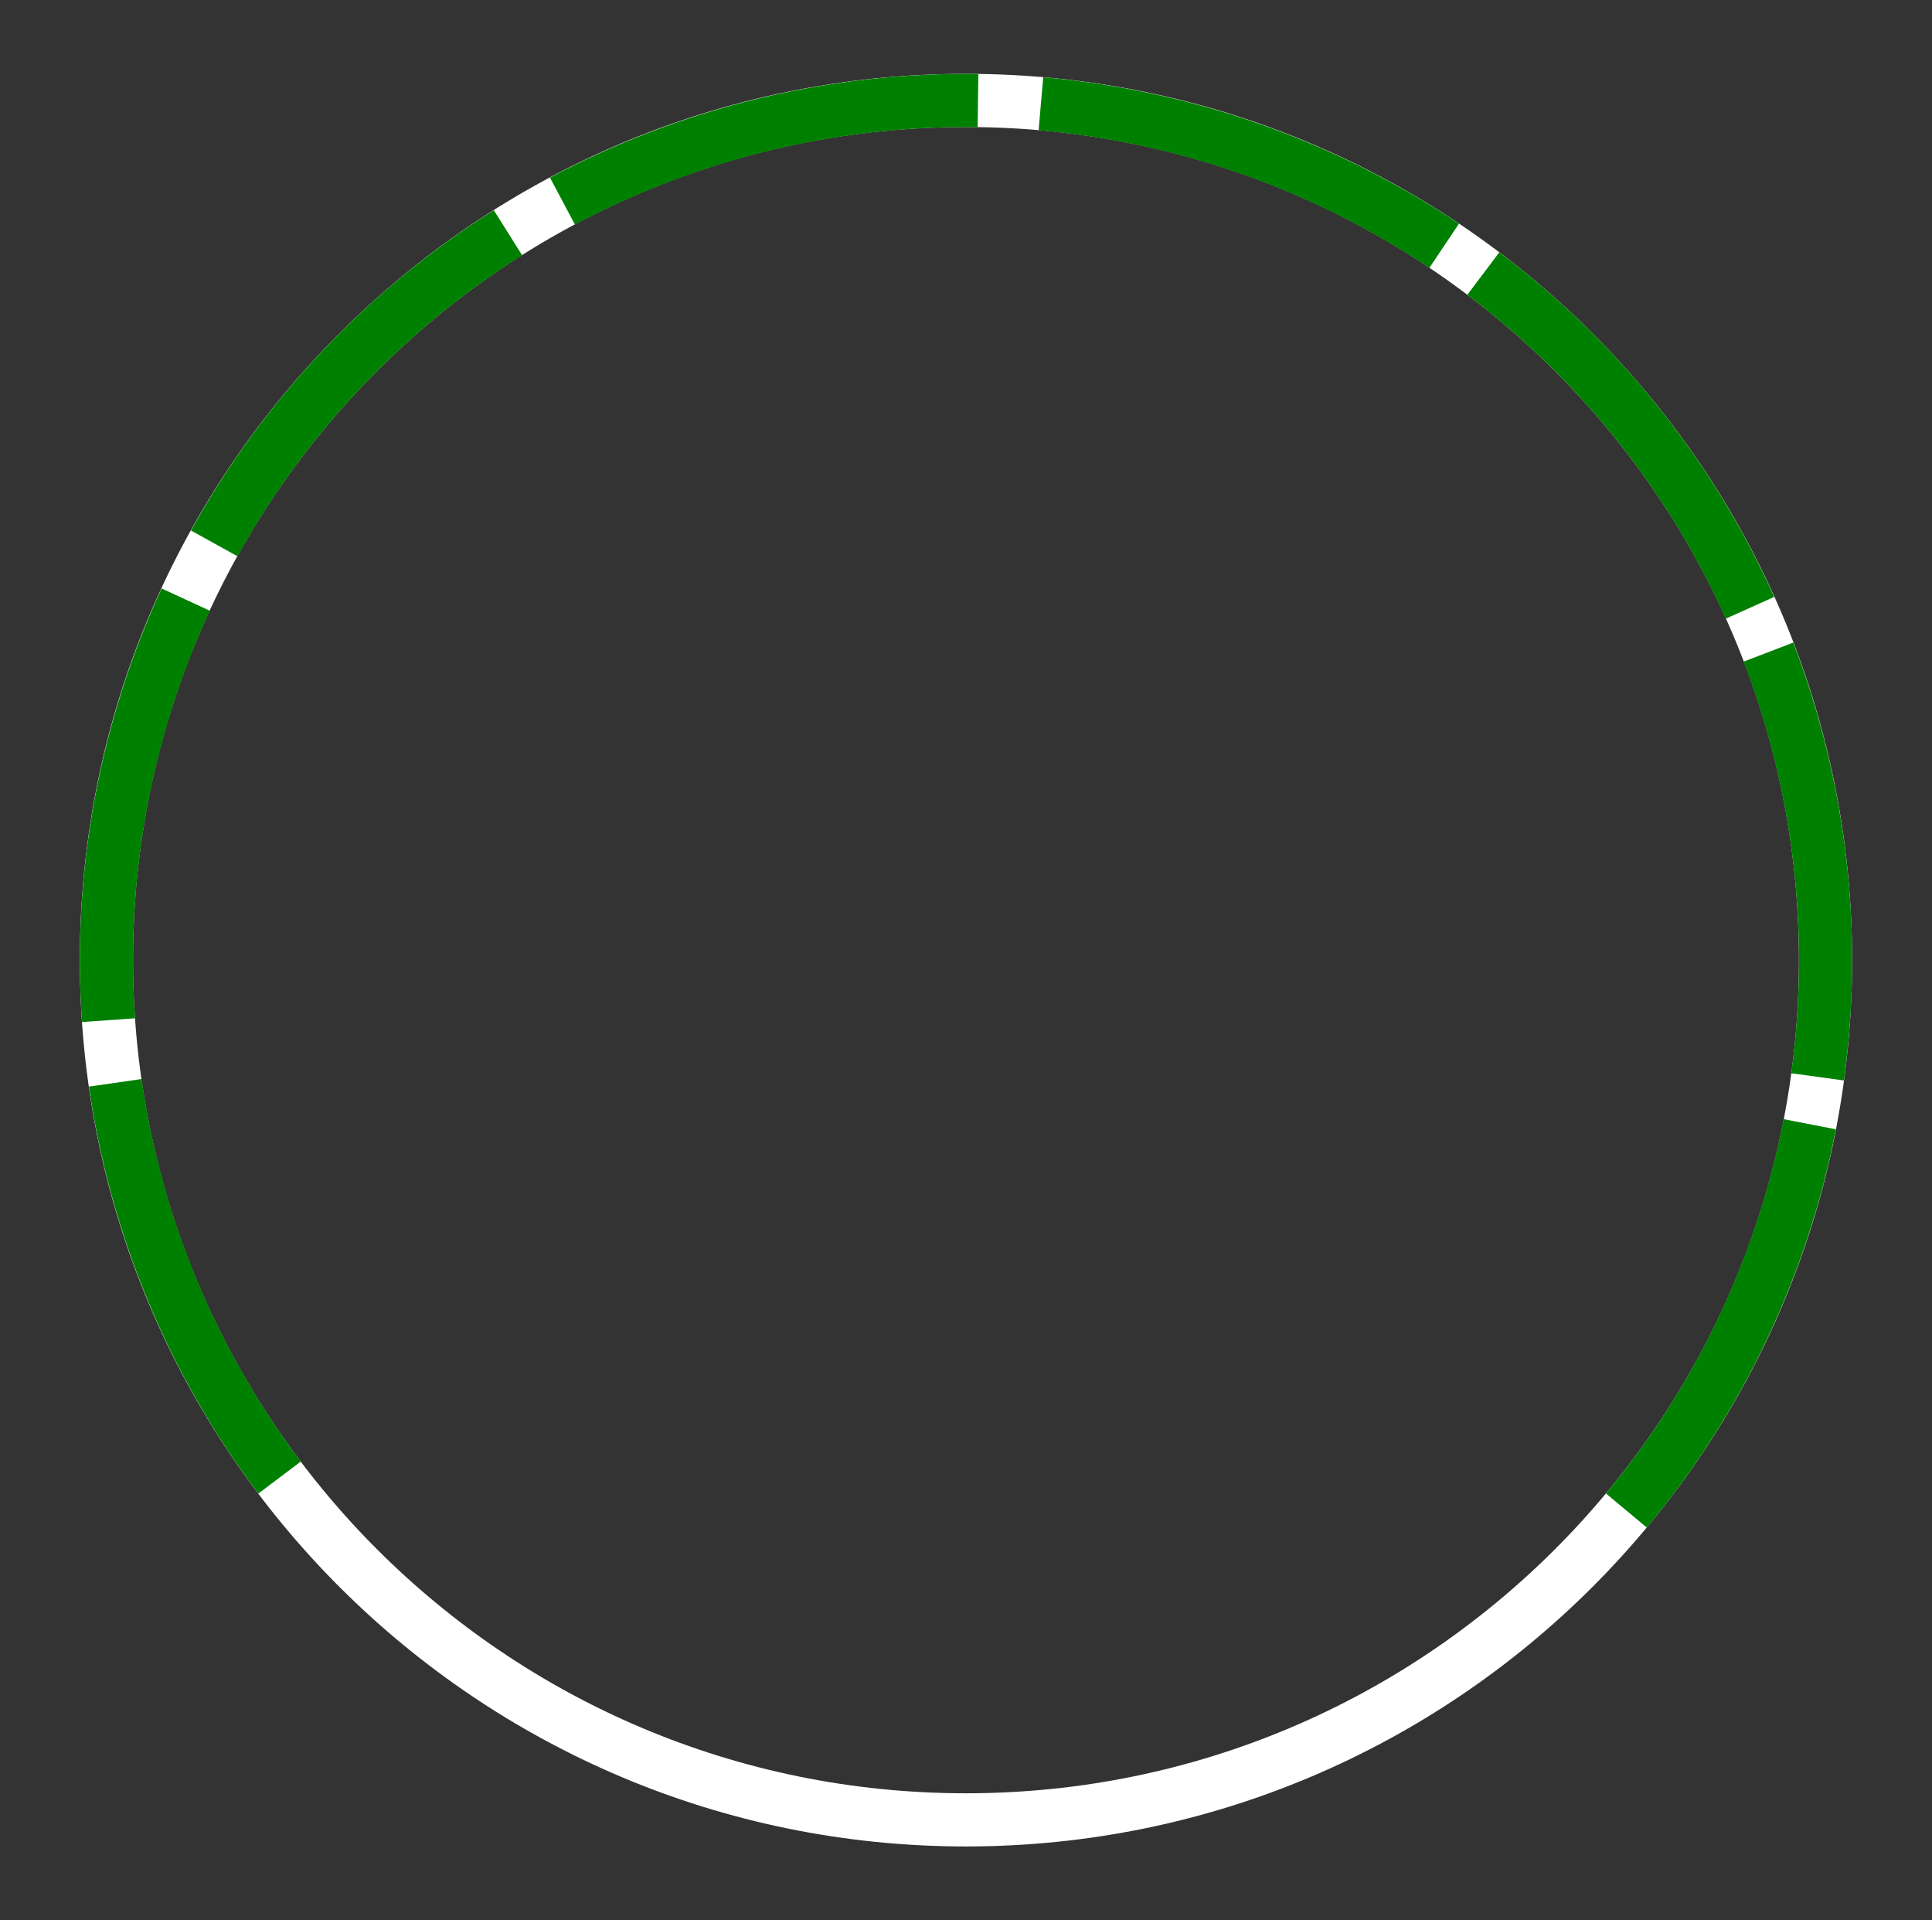 <svg width="161" height="160" viewBox="0 0 161 160" fill="none" xmlns="http://www.w3.org/2000/svg">
<rect x="0" y="0" width="161" height="160" fill="#333333" stroke="none"/>
<g id="content">
<path id="Ellipse 2163" d="M154.343 79.997C154.343 120.781 121.281 153.842 80.498 153.842C39.714 153.842 6.653 120.781 6.653 79.997C6.653 39.214 39.714 6.152 80.498 6.152C121.281 6.152 154.343 39.214 154.343 79.997ZM11.084 79.997C11.084 118.334 42.161 149.412 80.498 149.412C118.834 149.412 149.912 118.334 149.912 79.997C149.912 41.661 118.834 10.583 80.498 10.583C42.161 10.583 11.084 41.661 11.084 79.997Z" fill="white"/>
<g id="Content">
<path id="Ellipse 2164" d="M86.936 6.437C99.327 7.521 111.244 11.717 121.58 18.637L119.115 22.319C109.399 15.815 98.197 11.87 86.55 10.851L86.936 6.437Z" fill="green"/>
<path id="Ellipse 2170" d="M45.832 14.8C56.814 8.96 69.094 5.989 81.531 6.163L81.469 10.593C69.778 10.43 58.236 13.223 47.912 18.712L45.832 14.8Z" fill="green"/>
<path id="Ellipse 2171" d="M15.914 44.2C21.944 33.321 30.625 24.142 41.15 17.514L43.511 21.263C33.617 27.494 25.457 36.122 19.789 46.348L15.914 44.2Z" fill="green"/>
<path id="Ellipse 2172" d="M6.835 85.152C5.967 72.744 8.248 60.318 13.465 49.026L17.487 50.885C12.583 61.499 10.439 73.179 11.255 84.843L6.835 85.152Z" fill="green"/>
<path id="Ellipse 2165" d="M124.941 21.026C134.875 28.511 142.757 38.385 147.856 49.73L143.814 51.546C139.021 40.882 131.612 31.601 122.275 24.564L124.941 21.026Z" fill="green"/>
<path id="Ellipse 2166" d="M149.44 53.537C153.898 65.15 155.35 77.7 153.662 90.023L149.272 89.421C150.859 77.838 149.494 66.041 145.304 55.125L149.44 53.537Z" fill="green"/>
<path id="Ellipse 2167" d="M152.988 94.091C150.615 106.301 145.196 117.714 137.234 127.27L133.83 124.434C141.314 115.451 146.408 104.723 148.639 93.246L152.988 94.091Z" fill="green"/>
<path id="Ellipse 2168" d="M21.525 124.442C14.039 114.508 9.184 102.845 7.41 90.533L11.795 89.901C13.463 101.474 18.027 112.438 25.063 121.775L21.525 124.442Z" fill="green"/>
</g>
</g>
</svg>
